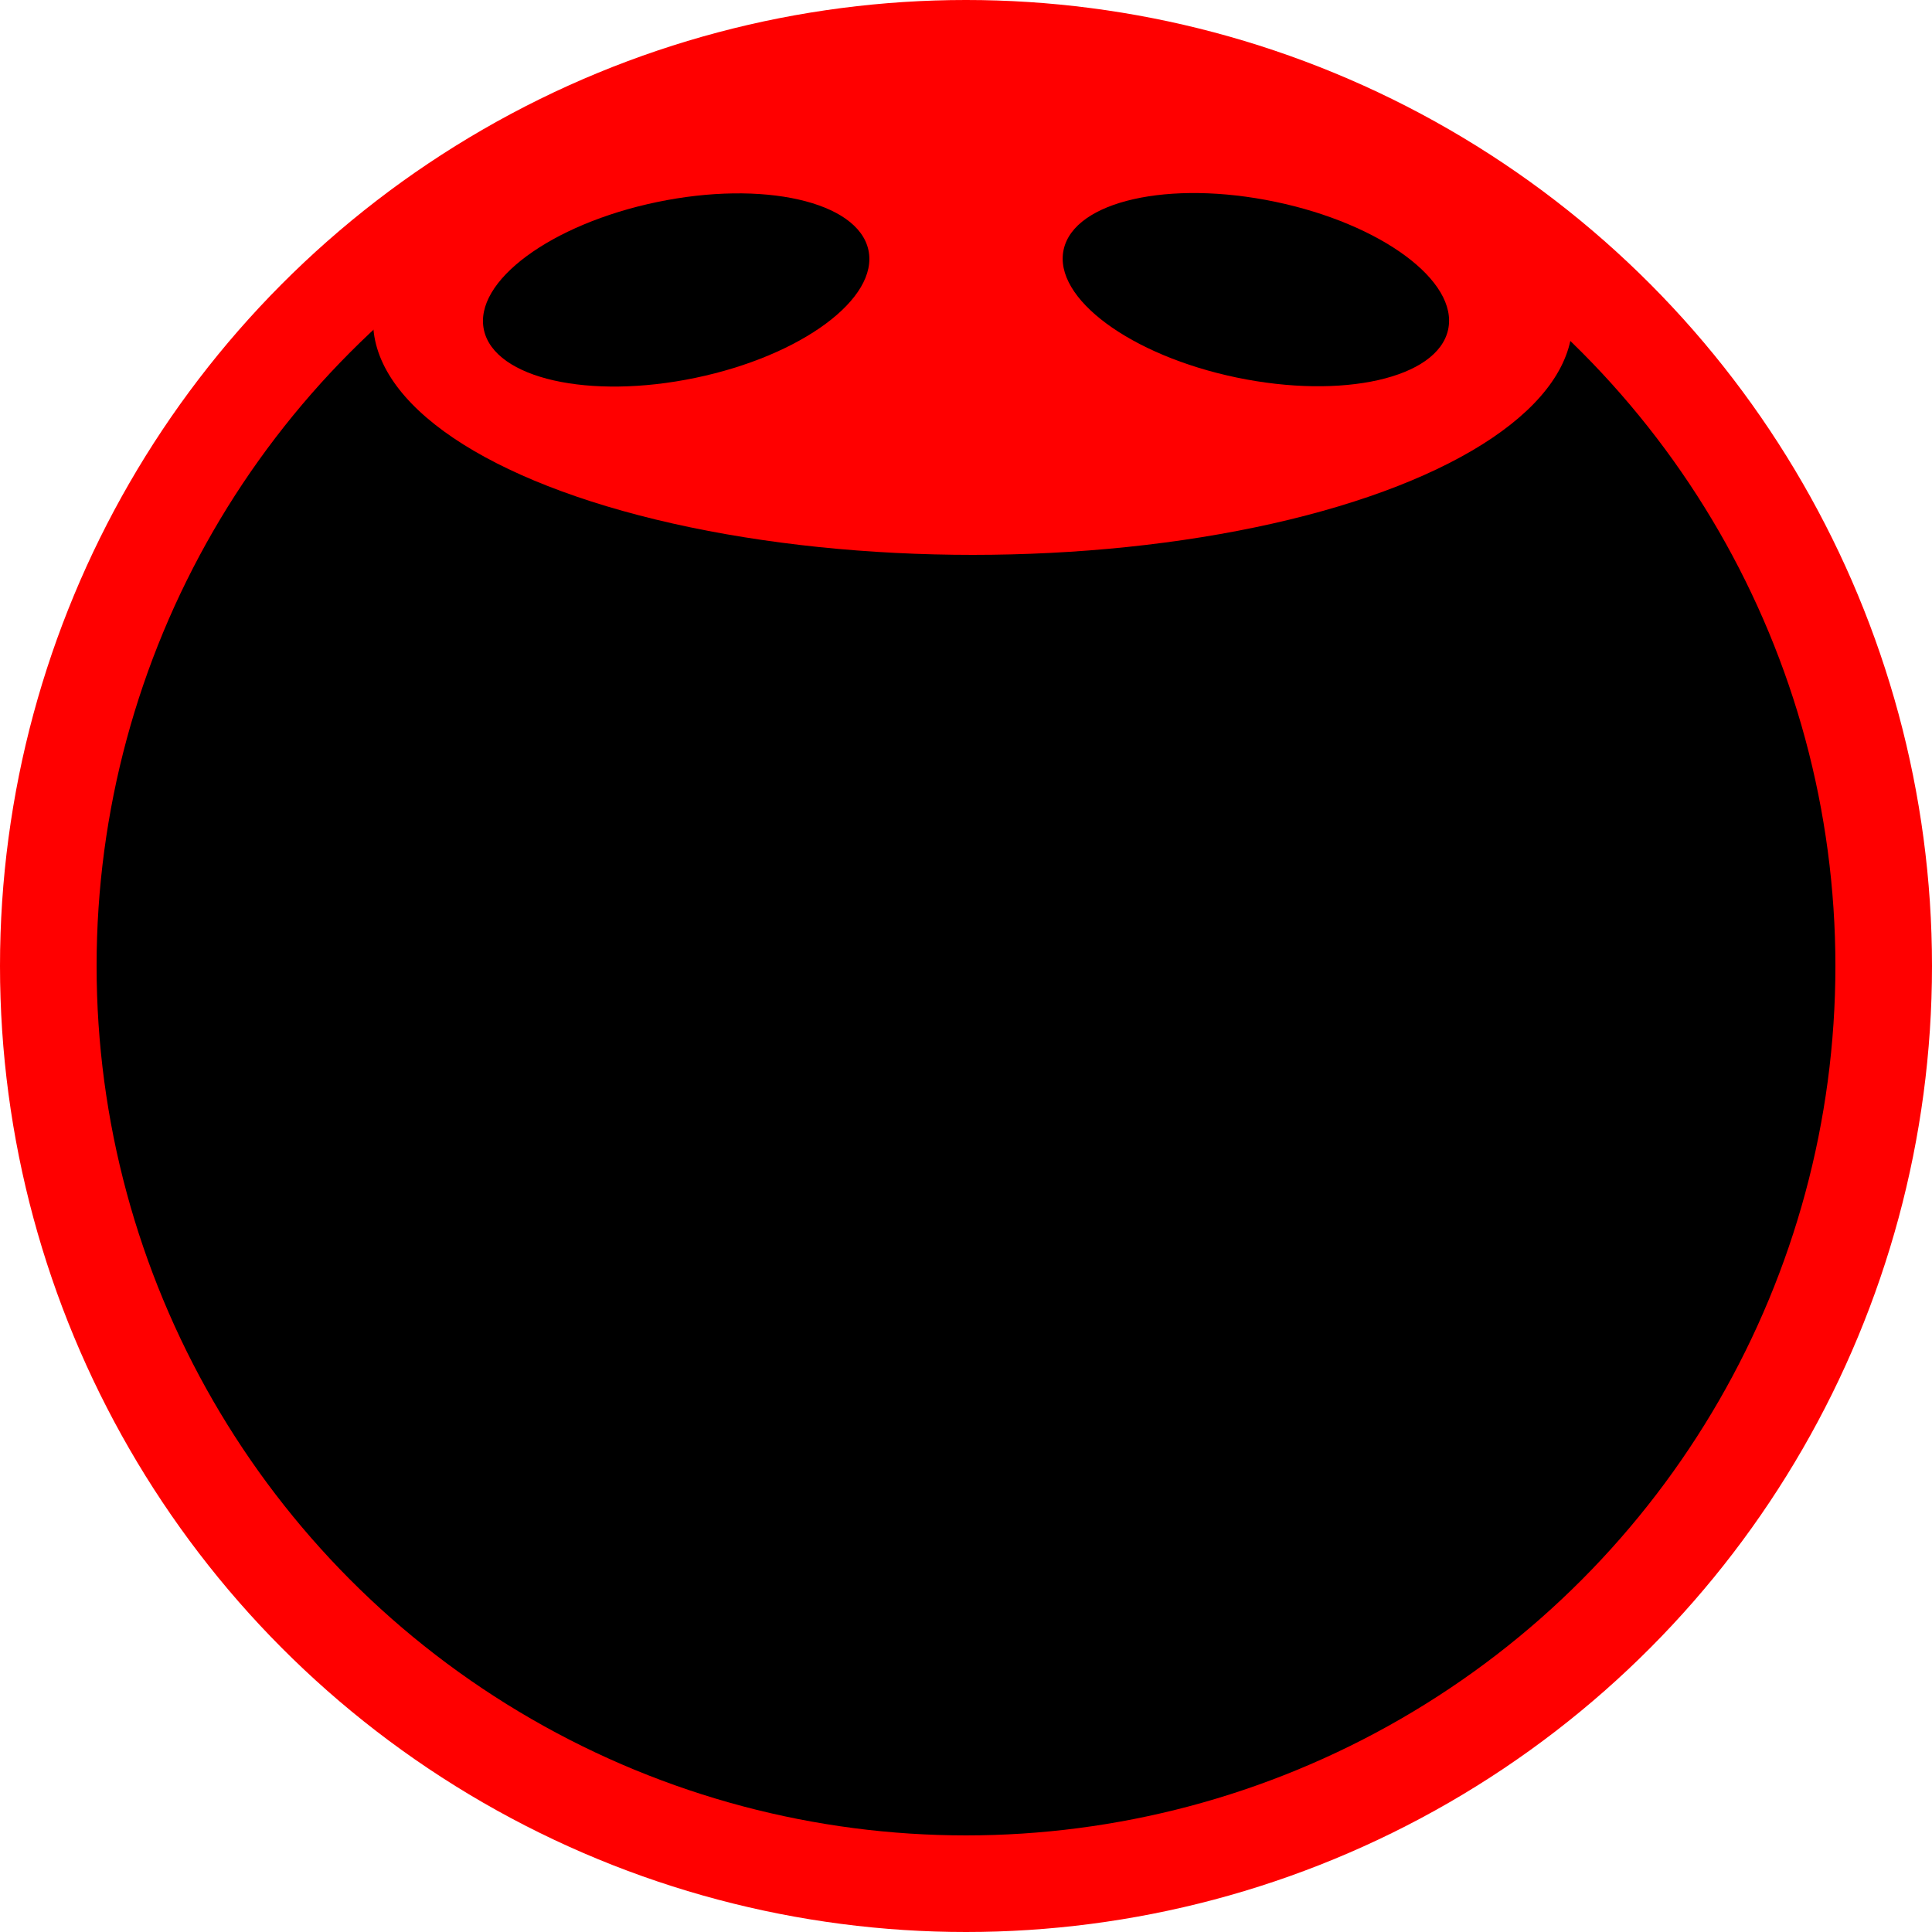 <?xml version="1.0" encoding="UTF-8" standalone="no"?>
<!-- Created with Inkscape (http://www.inkscape.org/) -->

<svg
   width="100mm"
   height="100mm"
   version="1.1"
   viewBox="0 0 100 100"
   id="svg20849"
   xmlns="http://www.w3.org/2000/svg"
   xmlns:svg="http://www.w3.org/2000/svg">
  <defs
     id="defs20853" />
  <circle
     cx="50"
     cy="50"
     r="50"
     fill="#00f"
     stroke-width="0"
     id="circle20839"
     style="fill:#ff0000;fill-opacity:1" />
  <g
     fill="#fff"
     id="g20847"
     style="fill:#000000;stroke:#000000;stroke-opacity:1;fill-opacity:1">
    <circle
       style="fill:#000000;stroke:#000000;stroke-opacity:1;fill-opacity:1;stroke-width:3.396;stroke-linejoin:round;stroke-dasharray:none"
       id="path3237"
       cx="50"
       cy="50"
       r="43.302" />
    <ellipse
       style="fill:#ff0000;fill-opacity:1;stroke:#000000;stroke-width:0;stroke-linejoin:round;stroke-dasharray:none;stroke-opacity:1"
       id="path3293"
       cx="50.351"
       cy="16.621"
       rx="31.041"
       ry="12.099" />
    <ellipse
       transform="matrix(.979 -.204 .214 .977 0 0)"
       cx="30.977"
       cy="21.83"
       rx="10.163"
       ry="4.656"
       stroke-width="0"
       id="ellipse20841"
       style="fill:#000000;stroke:#000000;stroke-opacity:1;fill-opacity:1" />
    <ellipse
       transform="matrix(-.979 -.204 -.214 .977 0 0)"
       cx="-66.708"
       cy="1.416"
       rx="10.163"
       ry="4.656"
       stroke-width="0"
       id="ellipse20843"
       style="fill:#000000;stroke:#000000;stroke-opacity:1;fill-opacity:1" />
  </g>
</svg>
